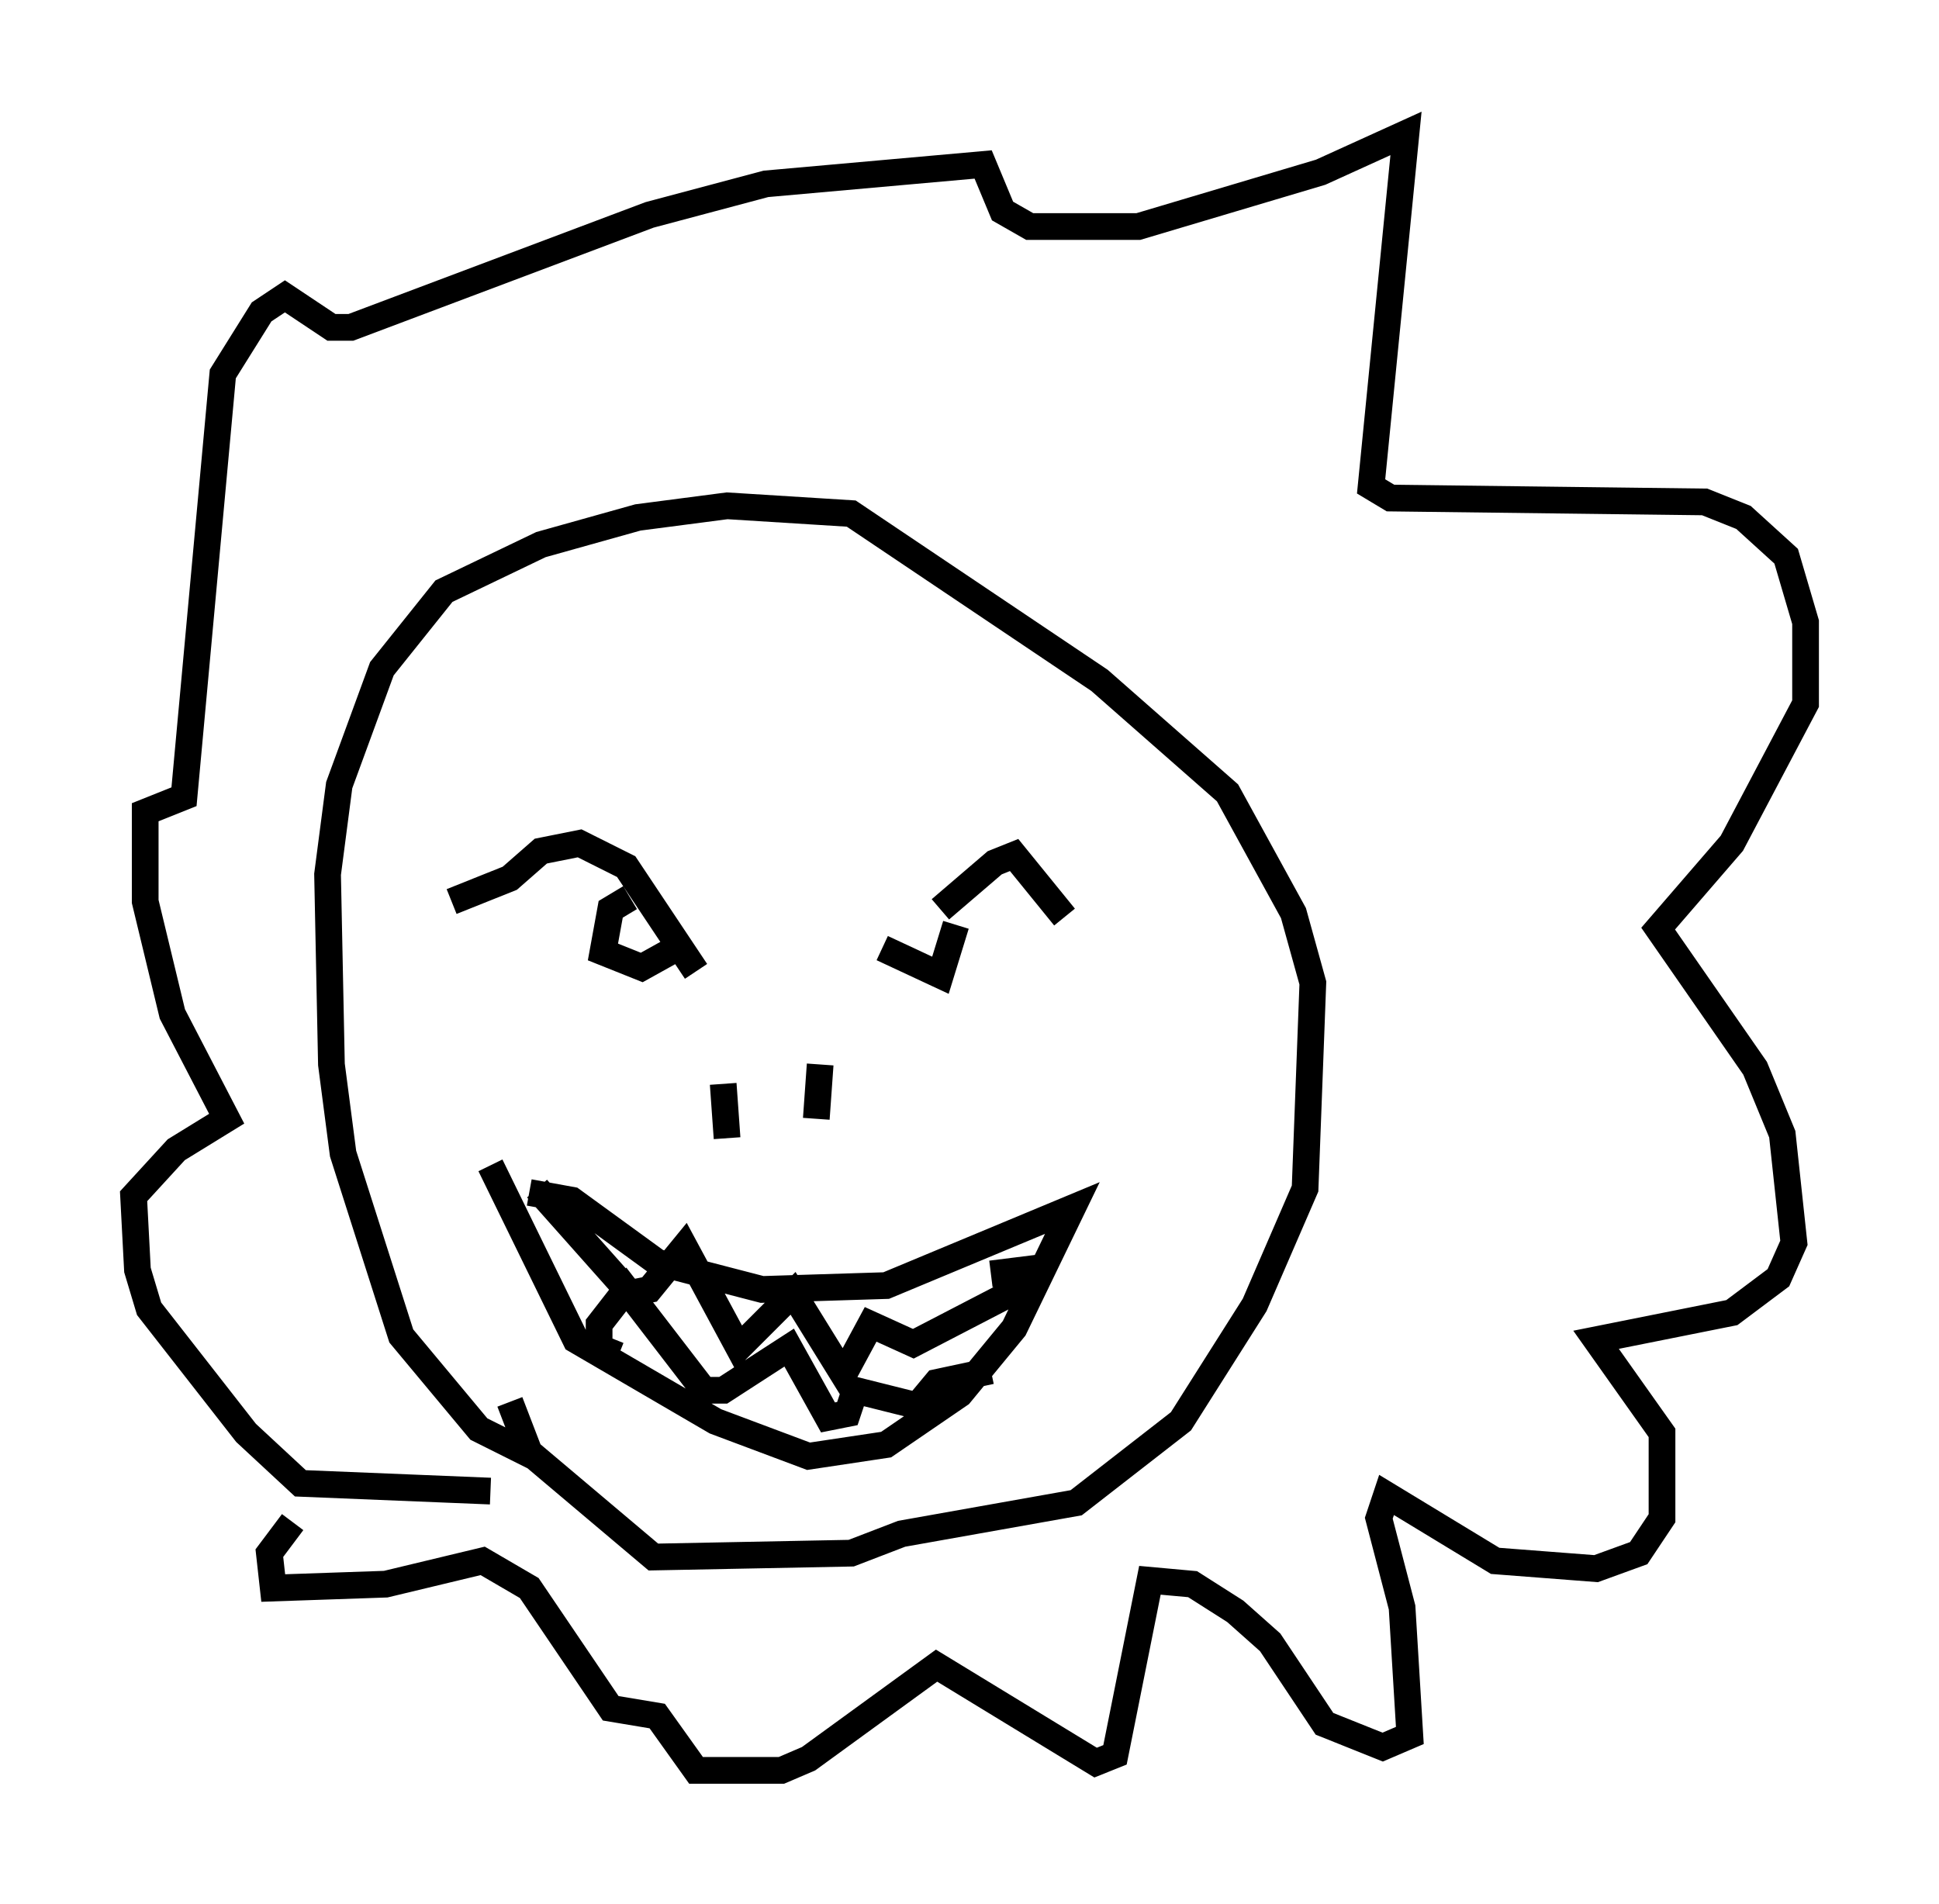 <?xml version="1.0" encoding="utf-8" ?>
<svg baseProfile="full" height="71.296" version="1.1" width="72.603" xmlns="http://www.w3.org/2000/svg" xmlns:ev="http://www.w3.org/2001/xml-events" xmlns:xlink="http://www.w3.org/1999/xlink"><defs /><rect fill="white" height="71.296" width="72.603" x="0" y="0" /><path d="M32.888, 37.246 m2.324, -3.196 l2.034, -1.743 0.726, -0.291 l1.888, 2.324 m-22.95, -0.581 l2.179, -0.872 1.162, -1.017 l1.453, -0.291 1.743, 0.872 l2.615, 3.922 m-2.469, -2.76 l-0.726, 0.436 -0.291, 1.598 l1.453, 0.581 1.307, -0.726 m7.698, 0.0 l2.179, 1.017 0.581, -1.888 m-8.715, 5.955 l0.145, 2.034 m3.486, -2.76 l-0.145, 2.034 m-12.201, 1.743 l3.196, 6.536 5.229, 3.05 l3.486, 1.307 2.905, -0.436 l2.76, -1.888 2.034, -2.469 l2.179, -4.503 -6.972, 2.905 l-4.648, 0.145 -3.922, -1.017 l-3.196, -2.324 -1.598, -0.291 m0.291, -0.145 l3.486, 3.922 0.726, -0.145 l1.307, -1.598 2.034, 3.777 l2.034, -2.034 1.888, 3.05 l1.017, -1.888 1.598, 0.726 l3.922, -2.034 0.145, -0.726 l-1.162, 0.145 m-13.944, 3.05 l-0.726, -0.291 0.0, -0.872 l1.017, -1.307 2.905, 3.777 l0.726, 0.0 2.469, -1.598 l1.453, 2.615 0.726, -0.145 l0.291, -0.872 2.324, 0.581 l0.726, -0.872 2.034, -0.436 m-17.14, 3.196 l-2.034, -1.017 -2.905, -3.486 l-2.179, -6.827 -0.436, -3.341 l-0.145, -7.117 0.436, -3.341 l1.598, -4.358 2.324, -2.905 l3.631, -1.743 3.631, -1.017 l3.341, -0.436 4.648, 0.291 l9.296, 6.246 4.793, 4.212 l2.469, 4.503 0.726, 2.615 l-0.291, 7.698 -1.888, 4.358 l-2.76, 4.358 -3.922, 3.05 l-6.536, 1.162 -1.888, 0.726 l-7.408, 0.145 -4.648, -3.922 l-0.726, -1.888 m-0.726, 3.341 l-7.117, -0.291 -2.034, -1.888 l-3.631, -4.648 -0.436, -1.453 l-0.145, -2.76 1.598, -1.743 l1.888, -1.162 -2.034, -3.922 l-1.017, -4.212 0.0, -3.341 l1.453, -0.581 1.453, -15.832 l1.453, -2.324 0.872, -0.581 l1.743, 1.162 0.726, 0.0 l11.184, -4.212 4.358, -1.162 l8.134, -0.726 0.726, 1.743 l1.017, 0.581 4.067, 0.0 l6.827, -2.034 3.196, -1.453 l-1.307, 13.218 0.726, 0.436 l11.765, 0.145 1.453, 0.581 l1.598, 1.453 0.726, 2.469 l0.0, 3.05 -2.76, 5.229 l-2.76, 3.196 3.631, 5.229 l1.017, 2.469 0.436, 4.067 l-0.581, 1.307 -1.743, 1.307 l-5.084, 1.017 2.469, 3.486 l0.0, 3.196 -0.872, 1.307 l-1.598, 0.581 -3.777, -0.291 l-4.067, -2.469 -0.291, 0.872 l0.872, 3.341 0.291, 4.793 l-1.017, 0.436 -2.179, -0.872 l-2.034, -3.05 -1.307, -1.162 l-1.598, -1.017 -1.598, -0.145 l-1.307, 6.536 -0.726, 0.291 l-5.955, -3.631 -4.793, 3.486 l-1.017, 0.436 -3.196, 0.0 l-1.453, -2.034 -1.743, -0.291 l-3.05, -4.503 -1.743, -1.017 l-3.631, 0.872 -4.212, 0.145 l-0.145, -1.307 0.872, -1.162 " fill="none" stroke="black" stroke-width="1" /></svg>